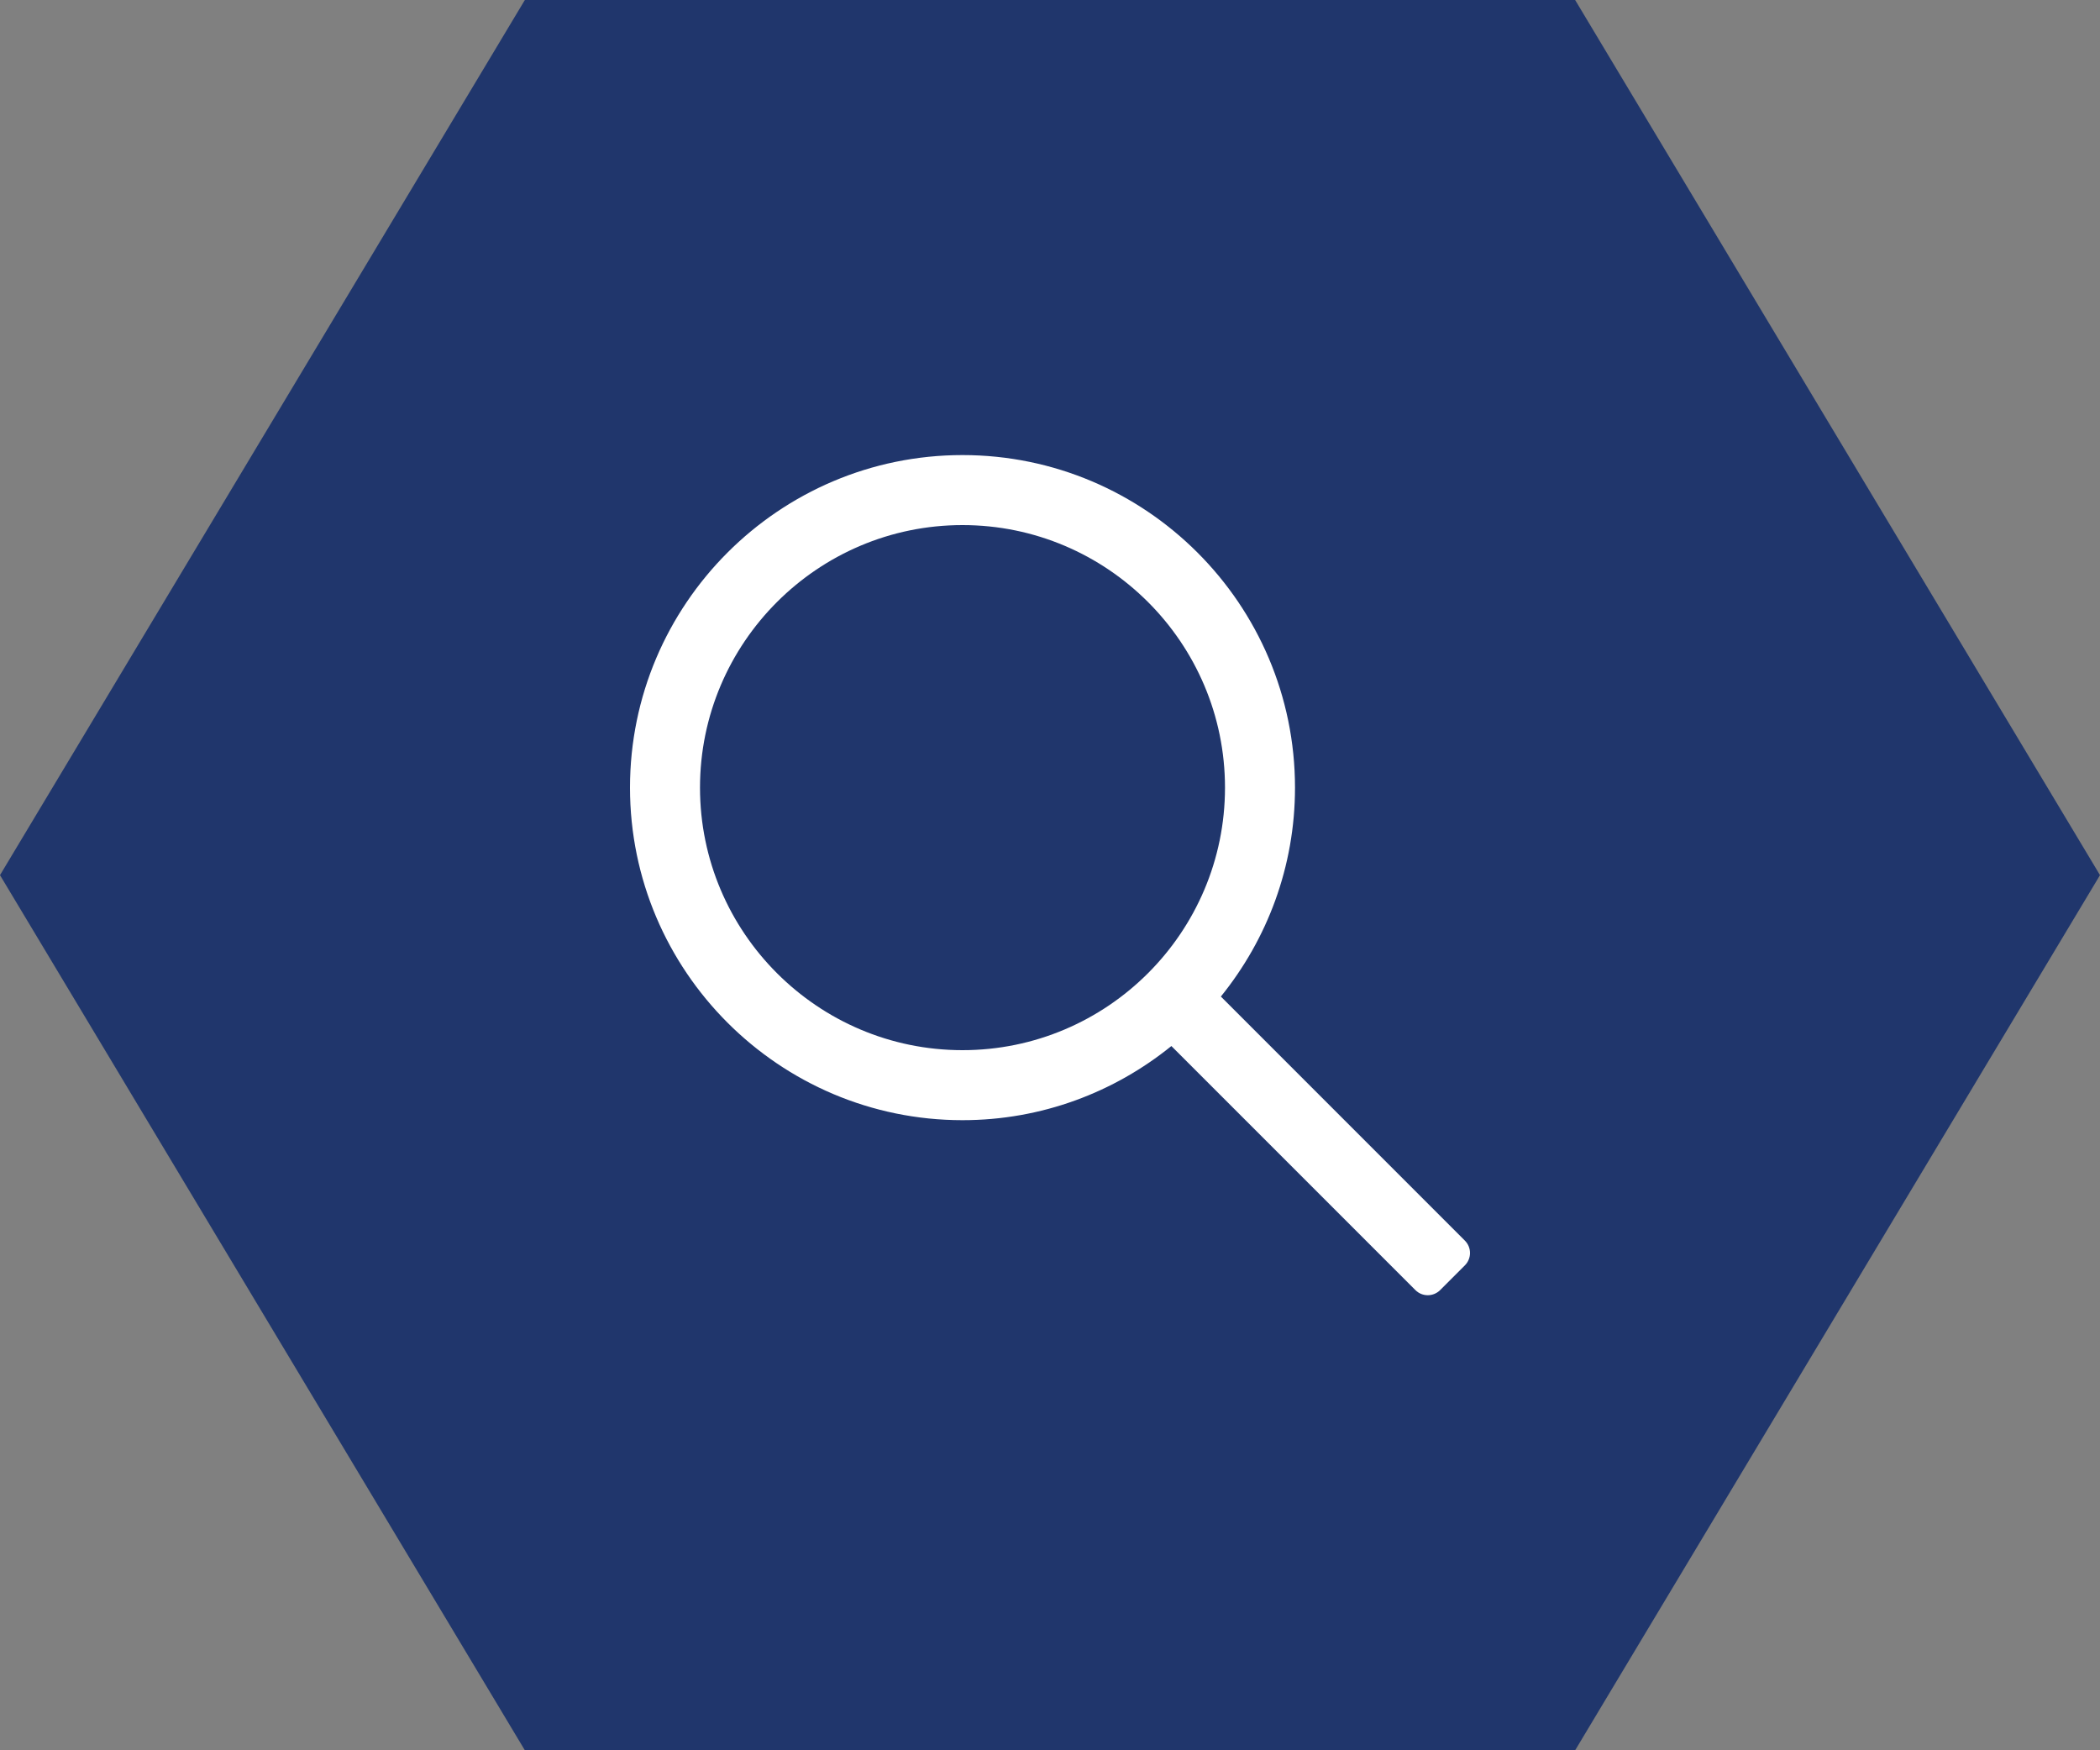 <svg width="60" height="50" viewBox="0 0 60 50" fill="none" xmlns="http://www.w3.org/2000/svg">
<rect x="0" y="0" width="60" height="50" fill="#808080" stroke="none"/>
<path d="M45.004 50H14.996L0 25L14.996 0H45.004L60 25L45.004 50Z" fill="#20366C"/>
<path d="M41.853 35.44L34.882 28.468C36.204 26.835 37 24.76 37 22.5C37 17.262 32.738 13 27.5 13C22.262 13 18 17.262 18 22.5C18 27.738 22.262 32 27.5 32C29.76 32 31.835 31.204 33.468 29.882L40.44 36.854C40.635 37.049 40.951 37.049 41.147 36.854L41.854 36.147C42.049 35.951 42.049 35.635 41.853 35.44ZM27.5 30C23.364 30 20 26.636 20 22.5C20 18.364 23.364 15 27.5 15C31.636 15 35 18.364 35 22.5C35 26.636 31.636 30 27.5 30Z" fill="white"/>
</svg>
